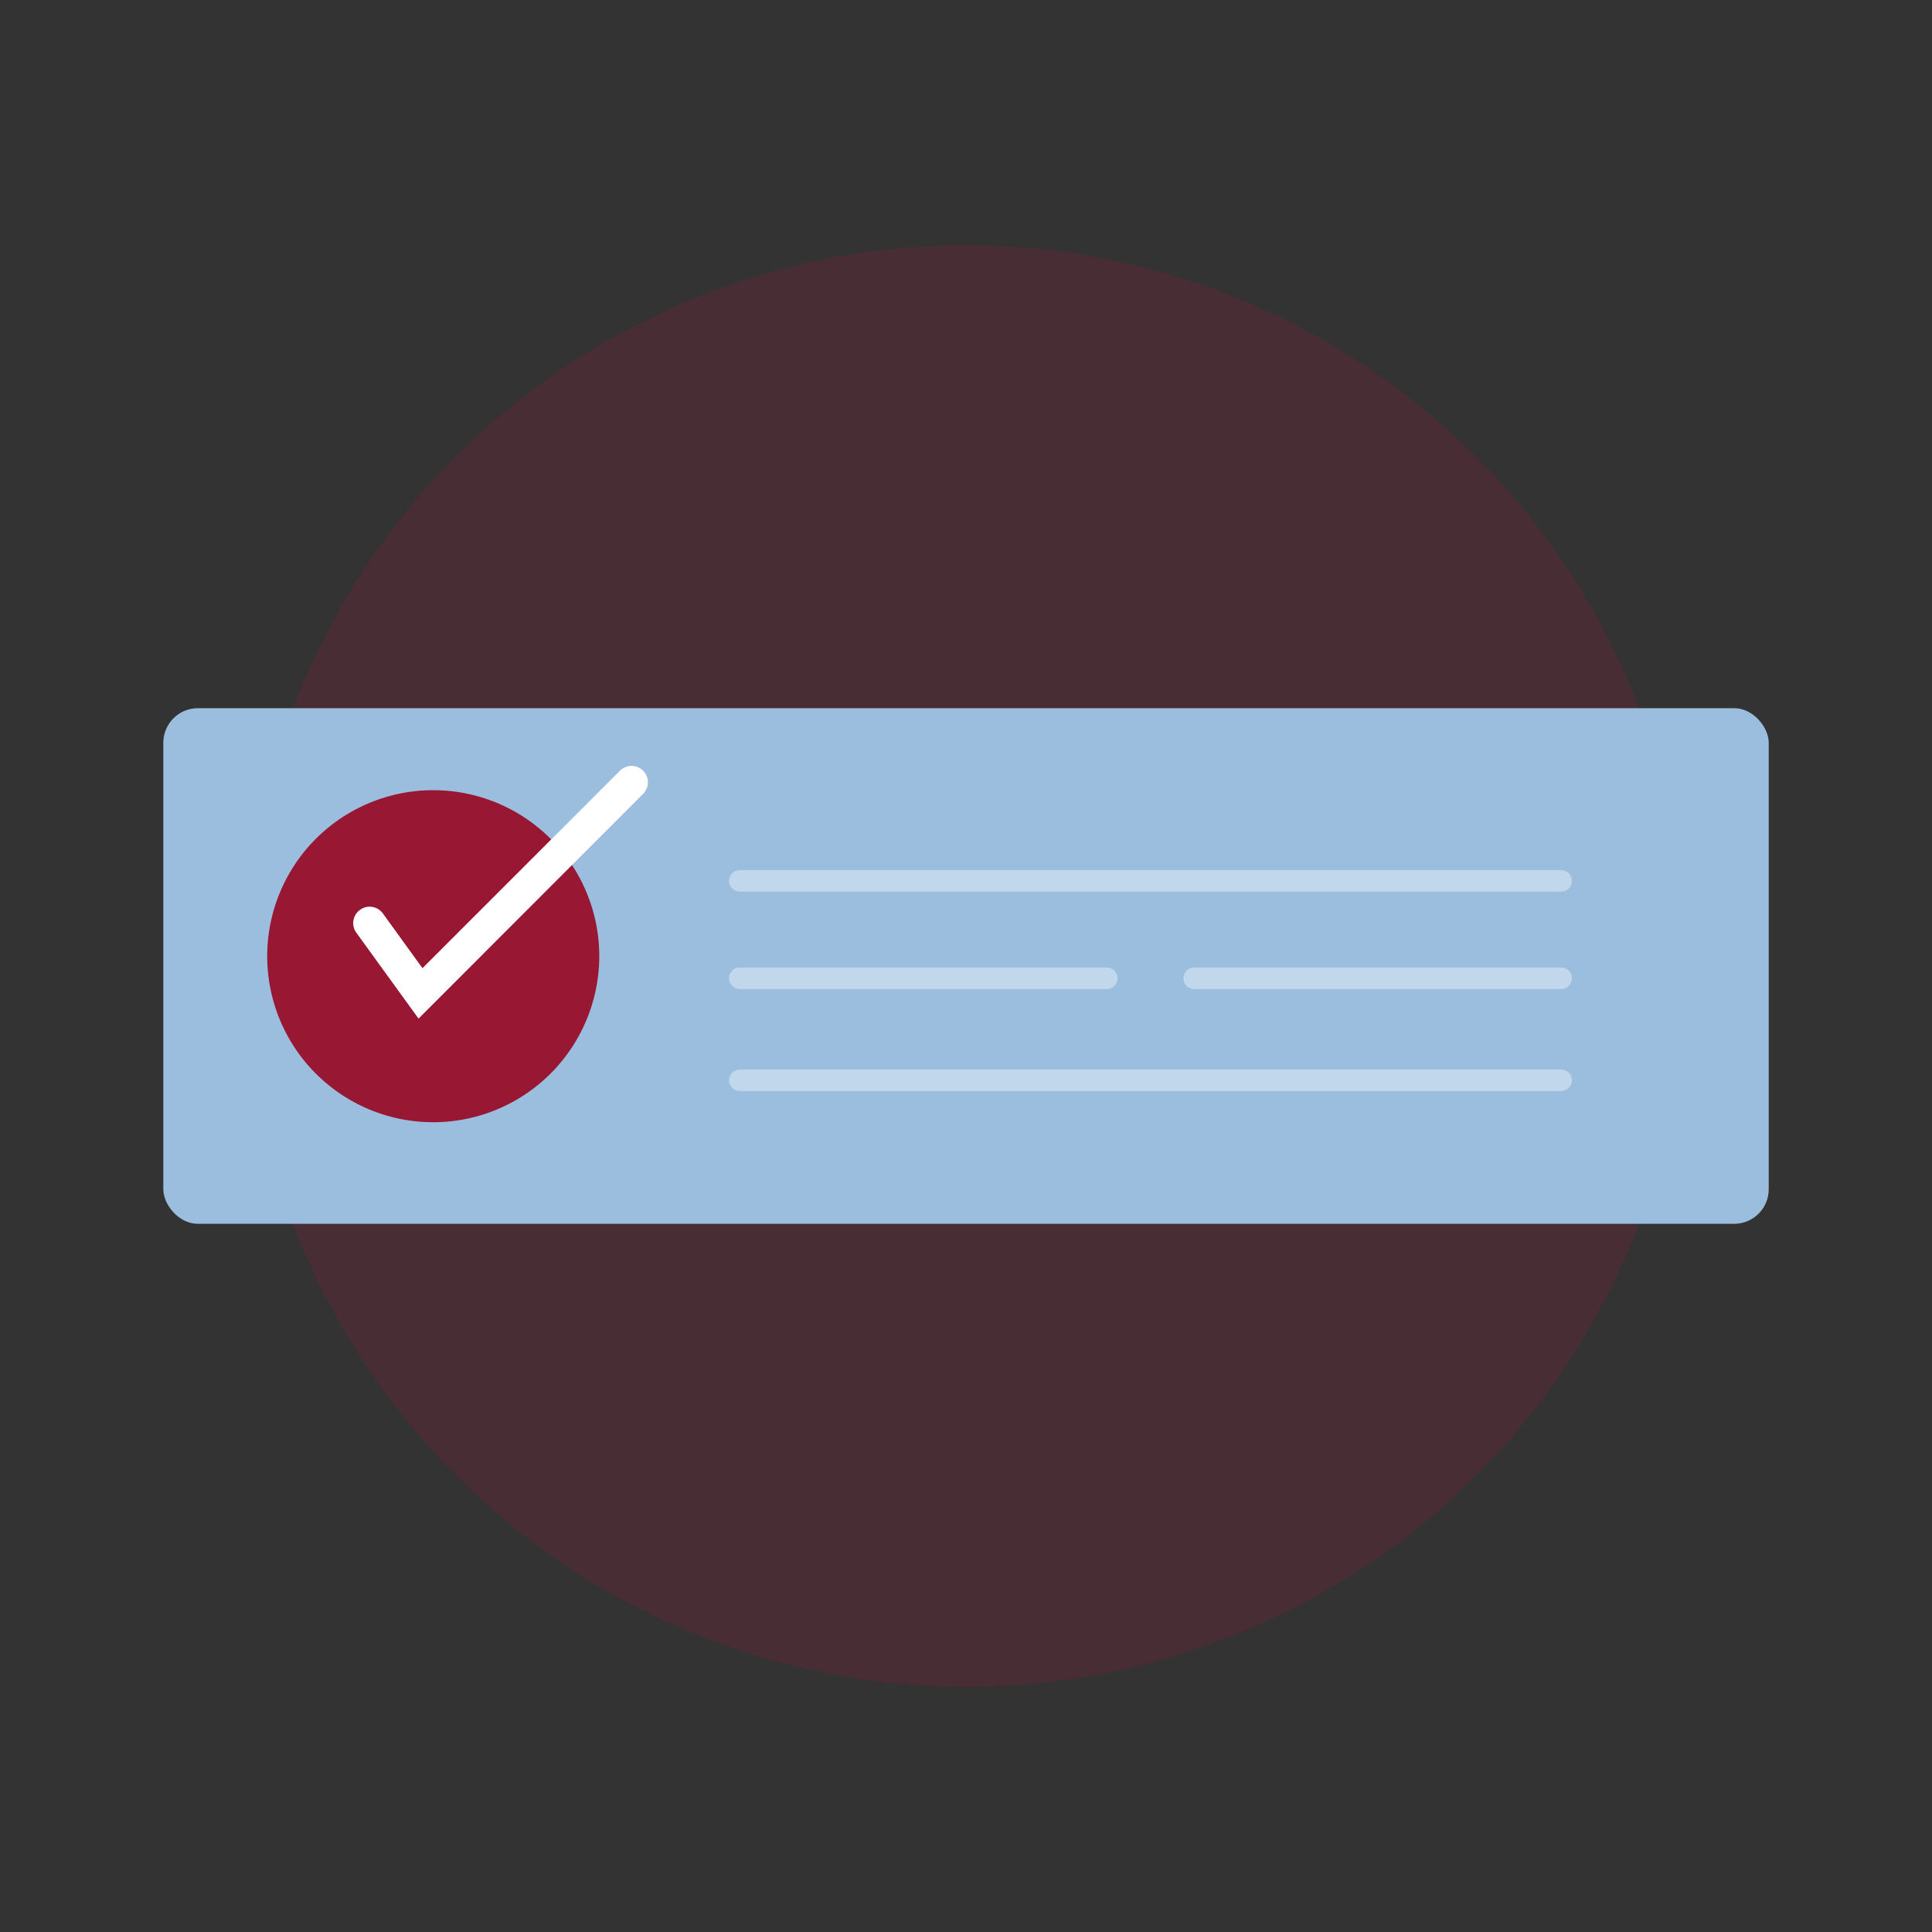 <svg id="Capa_1" data-name="Capa 1" xmlns="http://www.w3.org/2000/svg" viewBox="0 0 450 450"><rect x="0" y="0" width="450" height="450" fill="#333333" stroke="none"/><defs><style>.cls-1{fill:#e50445;opacity:0.12;}.cls-2{fill:#9bbede;}.cls-3{fill:#981732;}.cls-4,.cls-5{fill:#fff;}.cls-5{opacity:0.38;}</style></defs><title>alert-ticketaperturado</title><circle class="cls-1" cx="225" cy="225" r="167.9"/><rect class="cls-2" x="38.04" y="164.95" width="373.93" height="120.1" rx="8.05"/><path class="cls-3" d="M100.91,261.39a38.67,38.67,0,1,1,38.67-38.67A38.71,38.71,0,0,1,100.91,261.39Z"/><path class="cls-4" d="M97.49,237.25,83,217.25a3.8,3.8,0,0,1,.86-5.33,3.7,3.7,0,0,1,2.84-.68,3.82,3.82,0,0,1,2.5,1.55l9.2,12.72,46-46a3.81,3.81,0,0,1,5.39,5.4ZM85.17,215.7a0,0,0,0,1,0,0Z"/><path class="cls-5" d="M363.63,207.67H172.31a2.5,2.5,0,1,1,0-5H363.63a2.5,2.5,0,1,1,0,5Z"/><path class="cls-5" d="M257.79,230.36H172.31a2.5,2.5,0,1,1,0-5h85.48a2.5,2.5,0,1,1,0,5Z"/><path class="cls-5" d="M363.63,230.36H278.14a2.5,2.5,0,0,1,0-5h85.49a2.5,2.5,0,1,1,0,5Z"/><path class="cls-5" d="M363.63,254.12H172.31a2.5,2.5,0,0,1,0-5H363.63a2.5,2.5,0,0,1,0,5Z"/></svg>